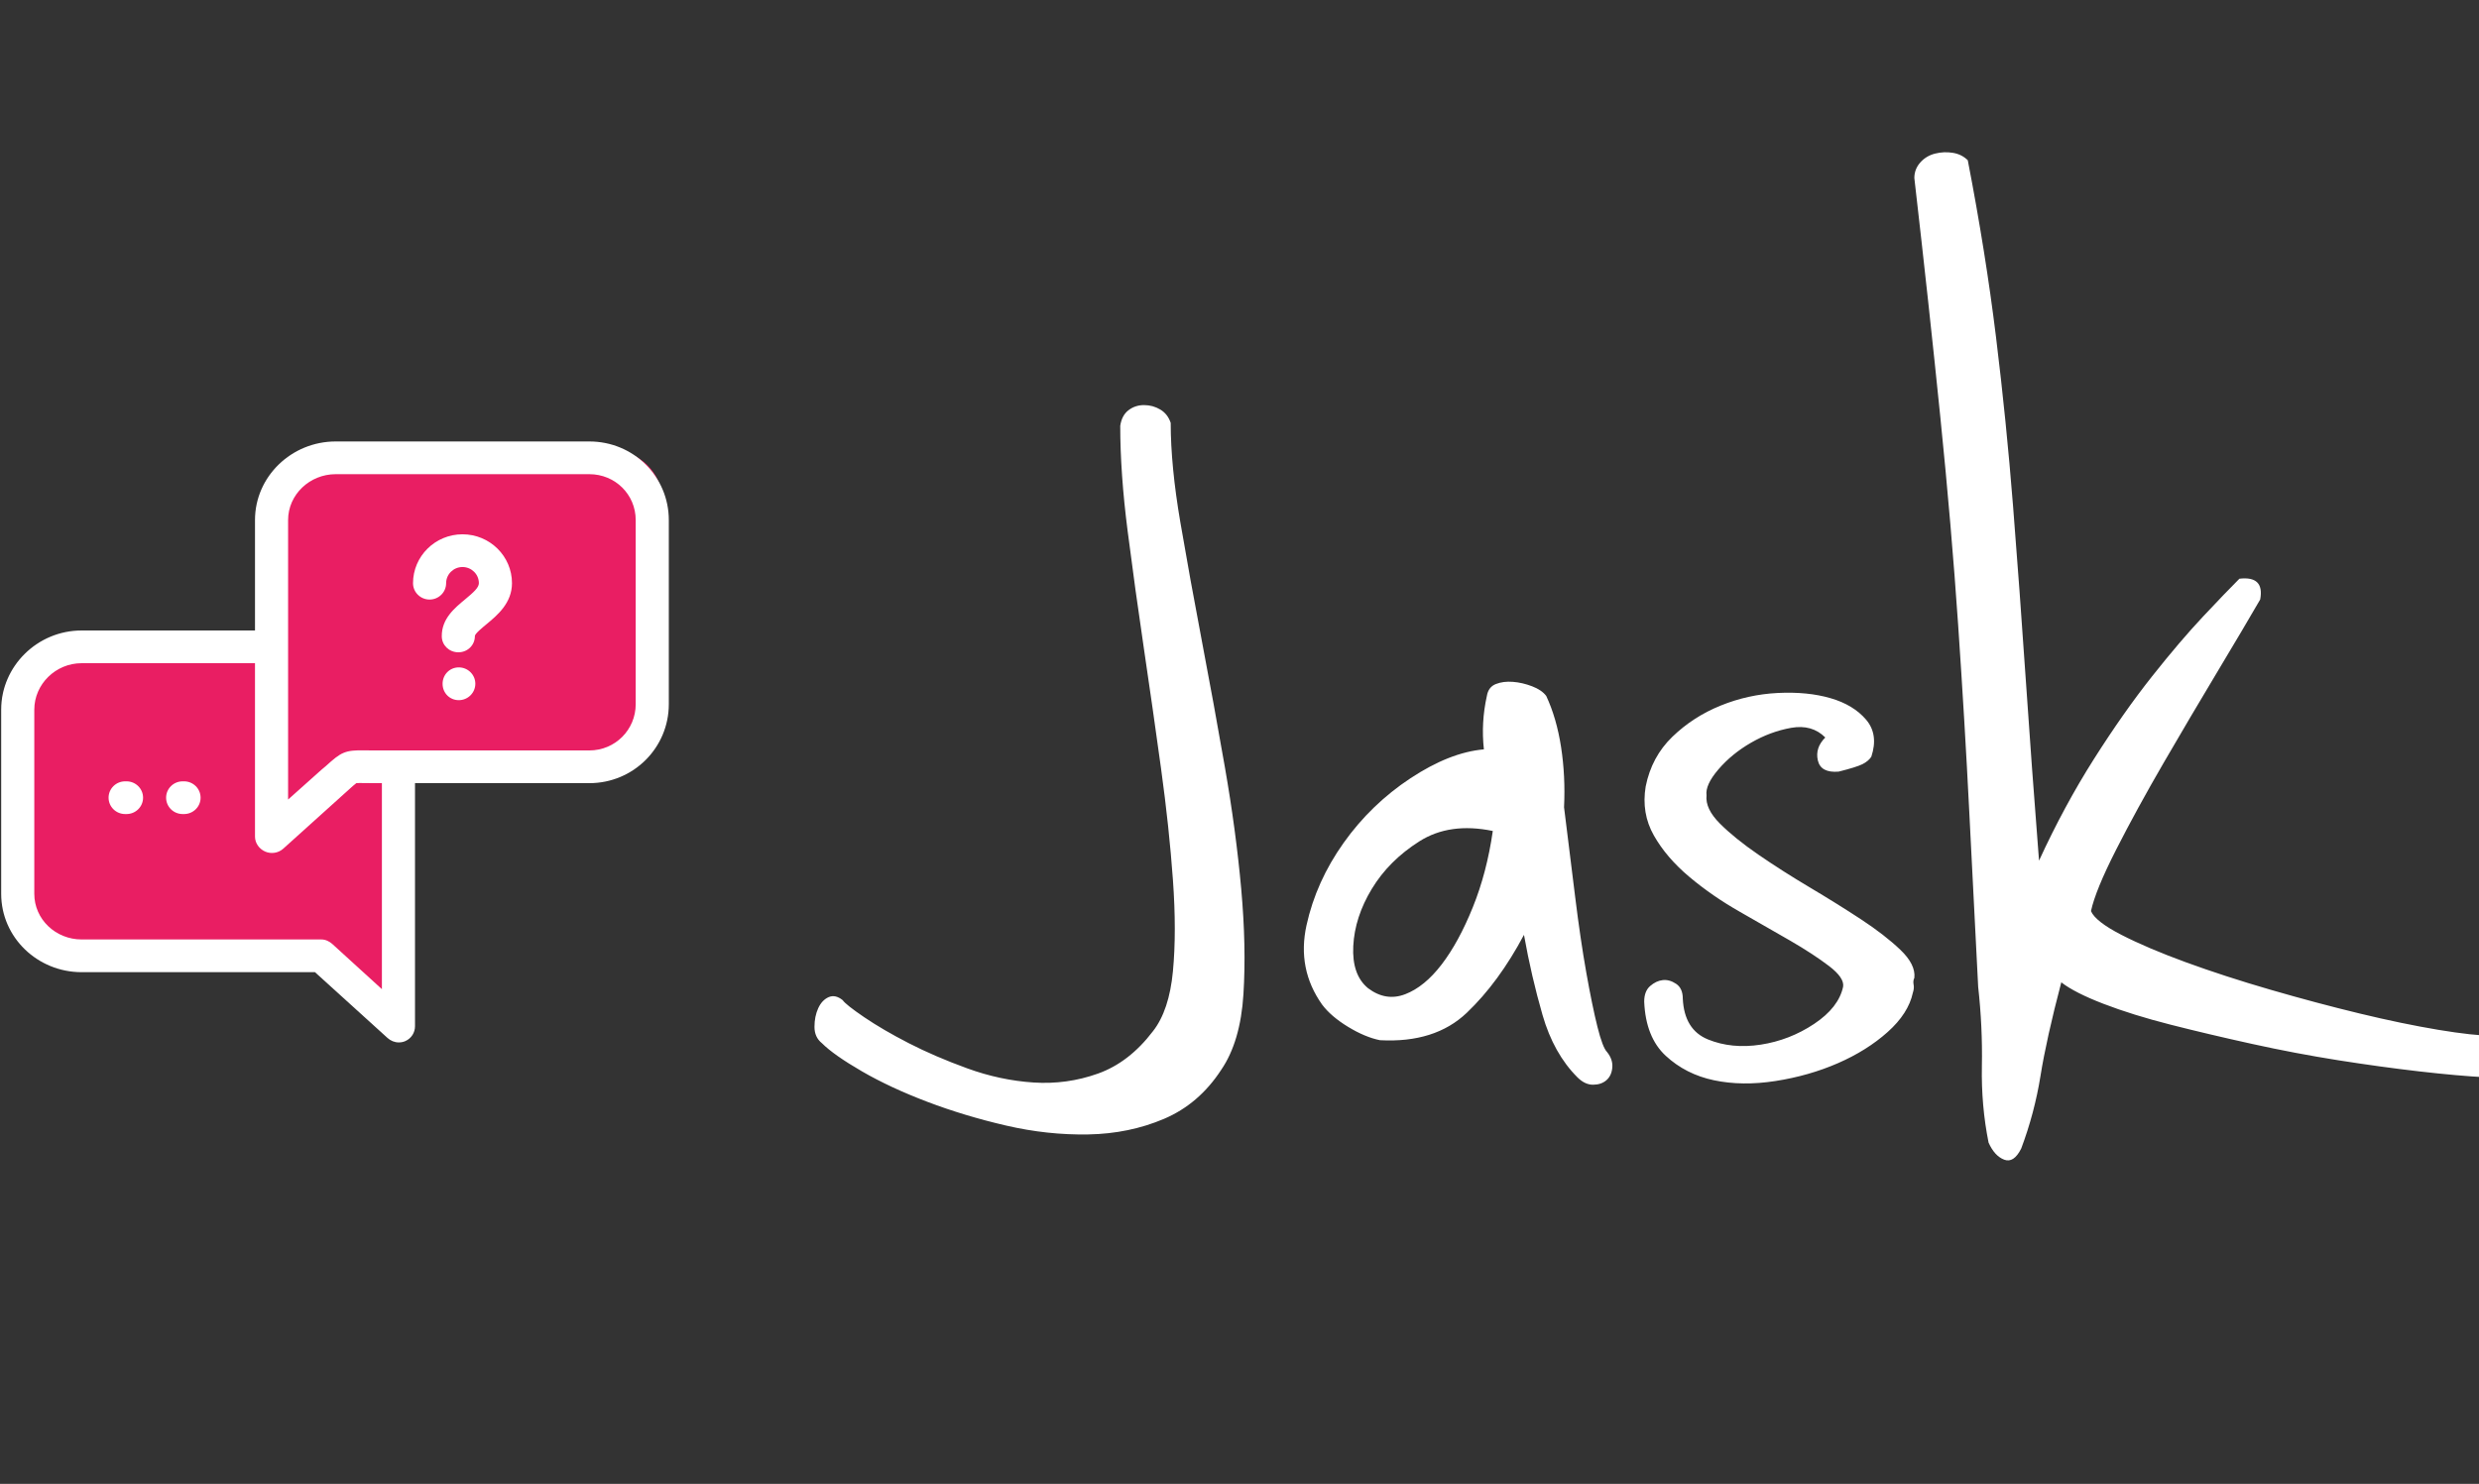 <?xml version="1.0" encoding="UTF-8"?>
<svg width="481px" height="288px" viewBox="0 0 481 288" version="1.1" xmlns="http://www.w3.org/2000/svg" xmlns:xlink="http://www.w3.org/1999/xlink">
    <rect x="0" y="0" width="481" height="288" fill="#333333" stroke="none"/>
    <!-- Generator: Sketch 43.1 (39012) - http://www.bohemiancoding.com/sketch -->
    <title>Logo Rosa</title>
    <desc>Created with Sketch.</desc>
    <defs></defs>
    <g id="Symbols" stroke="none" stroke-width="1" fill="none" fill-rule="evenodd">
        <g id="Logo-Rosa">
            <g id="Ícone-Rosa" transform="translate(0, 85)">
                <g id="Ícone">
                    <path d="M0.428,51.618 C0.428,45.998 4.939,41.526 10.624,41.526 L66.388,41.526 C72.073,41.526 76.848,45.998 76.848,51.618 L76.848,79.53 L76.848,113.077 L69.532,106.541 C69.193,106.236 68.813,105.956 68.536,105.703 C65.195,102.66 64.34,102.173 59.982,102.262 C59.388,102.275 58.68,102.279 57.818,102.279 L12.662,101.122 C6.977,101.122 3.058,96.655 3.058,91.036" id="Path" fill="#E91E63"></path>
                    <path d="M128.475,12.152 C128.475,6.756 124.144,2.461 118.685,2.461 L65.144,2.461 C59.685,2.461 55.1,6.756 55.1,12.152 L55.1,38.951 L55.1,71.162 L62.125,64.887 C62.451,64.593 62.815,64.324 63.081,64.082 C66.289,61.16 67.11,60.693 71.294,60.778 C71.865,60.79 72.544,60.794 73.373,60.794 L118.685,60.794 C124.144,60.794 128.475,56.424 128.475,51.028 L128.475,12.152 Z" id="Path" fill="#E91E63"></path>
                    <path d="M99.34,28.177 C99.34,32.057 96.483,34.416 94.397,36.147 C93.607,36.803 92.136,37.999 92.14,38.446 C92.155,40.2 90.729,41.6 88.955,41.6 L88.928,41.6 C87.166,41.6 85.731,40.243 85.717,38.498 C85.689,35.06 88.227,33.001 90.267,31.308 C91.867,29.98 92.917,29.045 92.917,28.189 C92.917,26.458 91.492,25.049 89.74,25.049 C87.987,25.049 86.562,26.458 86.562,28.189 C86.562,29.943 85.124,31.364 83.35,31.364 C81.576,31.364 80.138,29.943 80.138,28.189 C80.138,22.957 84.445,18.699 89.739,18.699 C95.033,18.699 99.34,22.944 99.34,28.177 Z M89.017,44.53 C87.243,44.53 85.876,45.952 85.876,47.705 L85.876,47.73 C85.876,49.483 87.243,50.892 89.017,50.892 C90.79,50.892 92.228,49.459 92.228,47.705 C92.228,45.952 90.791,44.53 89.017,44.53 Z M24.28,66.646 C22.506,66.646 21.068,68.067 21.068,69.82 C21.068,71.574 22.506,72.995 24.28,72.995 L24.548,72.995 C26.322,72.995 27.759,71.574 27.759,69.82 C27.759,68.067 26.322,66.646 24.548,66.646 L24.28,66.646 Z M35.442,66.646 C33.668,66.646 32.23,68.067 32.23,69.82 C32.23,71.574 33.668,72.995 35.442,72.995 L35.709,72.995 C37.483,72.995 38.921,71.574 38.921,69.82 C38.921,68.067 37.483,66.646 35.709,66.646 L35.442,66.646 Z M129.769,15.938 L129.769,51.672 C129.769,60.133 122.906,66.998 114.347,66.998 L72.696,66.998 C71.882,66.998 71.211,66.994 70.65,66.982 C70.062,66.97 69.401,66.966 69.143,66.994 C68.874,67.17 68.215,67.767 67.58,68.345 C67.329,68.574 67.044,68.826 66.737,69.103 L54.953,79.72 C54.013,80.568 52.622,80.787 51.458,80.28 C50.294,79.772 49.477,78.633 49.477,77.375 L49.477,43.717 L15.832,43.717 C10.814,43.717 6.654,47.781 6.654,52.741 L6.654,88.475 C6.654,93.436 10.815,97.335 15.832,97.335 L62.357,97.335 C63.158,97.335 63.908,97.699 64.499,98.233 L74.1,106.983 L74.1,64.784 C74.1,63.03 75.584,63.149 77.358,63.149 C79.132,63.149 80.523,63.03 80.523,64.784 L80.523,114.179 C80.523,115.436 79.795,116.559 78.631,117.066 C78.214,117.248 77.796,117.319 77.358,117.319 C76.572,117.319 75.796,117 75.193,116.456 L61.112,103.684 L15.832,103.684 C7.273,103.684 0.231,96.936 0.231,88.475 L0.231,52.741 C0.231,44.28 7.273,37.367 15.832,37.367 L49.477,37.367 L49.477,15.938 C49.477,7.476 56.573,0.681 65.132,0.681 L114.347,0.681 C122.906,0.681 129.769,7.476 129.769,15.938 Z M123.346,15.938 C123.346,10.977 119.364,7.03 114.347,7.03 L65.132,7.03 C60.115,7.03 55.9,10.977 55.9,15.938 L55.9,40.571 L55.9,70.179 L62.357,64.411 C62.657,64.141 62.992,63.894 63.236,63.671 C66.185,60.985 66.939,60.556 70.785,60.634 C71.31,60.645 71.935,60.649 72.696,60.649 L114.347,60.649 C119.364,60.649 123.346,56.632 123.346,51.672 L123.346,15.938 Z" id="Shape" fill="#FFFFFF" fill-rule="nonzero"></path>
                </g>
            </g>
            <path d="M217.36,82.656 C217.552,81.312 218.08,80.304 218.944,79.632 C219.808,78.96 220.816,78.624 221.968,78.624 C223.12,78.624 224.176,78.912 225.136,79.488 C226.096,80.064 226.768,80.928 227.152,82.08 C227.152,87.648 227.776,94.08 229.024,101.376 C230.272,108.672 231.664,116.352 233.2,124.416 C234.736,132.48 236.224,140.64 237.664,148.896 C239.104,157.152 240.16,165.024 240.832,172.512 C241.504,180 241.648,186.816 241.264,192.96 C240.88,199.104 239.44,204 236.944,207.648 C234.064,212.064 230.368,215.232 225.856,217.152 C221.344,219.072 216.448,220.08 211.168,220.176 C205.888,220.272 200.56,219.696 195.184,218.448 C189.808,217.2 184.72,215.664 179.92,213.84 C175.12,212.016 170.896,210.048 167.248,207.936 C163.6,205.824 161.008,204 159.472,202.464 C158.512,201.696 158.032,200.64 158.032,199.296 C158.032,197.952 158.272,196.752 158.752,195.696 C159.232,194.64 159.904,193.92 160.768,193.536 C161.632,193.152 162.544,193.344 163.504,194.112 C163.888,194.688 165.28,195.792 167.68,197.424 C170.08,199.056 172.96,200.736 176.32,202.464 C179.68,204.192 183.472,205.824 187.696,207.36 C191.92,208.896 196.192,209.808 200.512,210.096 C204.832,210.384 209.008,209.808 213.04,208.368 C217.072,206.928 220.624,204.192 223.696,200.16 C225.808,197.472 227.104,193.584 227.584,188.496 C228.064,183.408 228.064,177.504 227.584,170.784 C227.104,164.064 226.336,156.864 225.28,149.184 C224.224,141.504 223.12,133.776 221.968,126 C220.816,118.224 219.76,110.592 218.8,103.104 C217.84,95.616 217.36,88.8 217.36,82.656 Z M303.472,156.672 C304.24,162.816 304.96,168.624 305.632,174.096 C306.304,179.568 307.024,184.464 307.792,188.784 C308.56,193.104 309.28,196.608 309.952,199.296 C310.624,201.984 311.248,203.616 311.824,204.192 C312.592,205.152 312.928,206.16 312.832,207.216 C312.736,208.272 312.352,209.088 311.68,209.664 C311.008,210.24 310.144,210.528 309.088,210.528 C308.032,210.528 307.024,210.048 306.064,209.088 C302.992,206.016 300.736,201.984 299.296,196.992 C297.856,192 296.656,186.816 295.696,181.44 C292.432,187.584 288.736,192.624 284.608,196.56 C280.48,200.496 274.864,202.272 267.76,201.888 C265.84,201.504 263.776,200.64 261.568,199.296 C259.36,197.952 257.68,196.512 256.528,194.976 C253.264,190.368 252.256,185.232 253.504,179.568 C254.752,173.904 257.152,168.576 260.704,163.584 C264.256,158.592 268.576,154.416 273.664,151.056 C278.752,147.696 283.504,145.824 287.92,145.44 C287.728,143.712 287.68,141.984 287.776,140.256 C287.872,138.528 288.112,136.8 288.496,135.072 C288.688,133.92 289.264,133.152 290.224,132.768 C291.184,132.384 292.288,132.24 293.536,132.336 C294.784,132.432 296.032,132.72 297.28,133.2 C298.528,133.68 299.44,134.304 300.016,135.072 C301.36,137.952 302.32,141.264 302.896,145.008 C303.472,148.752 303.664,152.64 303.472,156.672 Z M265.456,191.808 C267.76,193.536 270.16,193.92 272.656,192.96 C275.152,192 277.504,190.08 279.712,187.2 C281.92,184.32 283.936,180.624 285.76,176.112 C287.584,171.6 288.88,166.656 289.648,161.28 C284.08,160.128 279.328,160.8 275.392,163.296 C271.456,165.792 268.384,168.864 266.176,172.512 C263.968,176.16 262.768,179.856 262.576,183.6 C262.384,187.344 263.344,190.08 265.456,191.808 Z M356.752,149.76 C354.448,149.952 353.104,149.232 352.72,147.6 C352.336,145.968 352.816,144.48 354.16,143.136 C352.432,141.408 350.224,140.784 347.536,141.264 C344.848,141.744 342.256,142.704 339.76,144.144 C337.264,145.584 335.152,147.312 333.424,149.328 C331.696,151.344 330.928,153.024 331.12,154.368 C330.928,156.096 331.792,157.92 333.712,159.84 C335.632,161.76 338.128,163.776 341.2,165.888 C344.272,168 347.584,170.112 351.136,172.224 C354.688,174.336 358,176.4 361.072,178.416 C364.144,180.432 366.688,182.4 368.704,184.32 C370.72,186.24 371.632,188.064 371.44,189.792 C371.248,190.176 371.2,190.608 371.296,191.088 C371.392,191.568 371.344,192.096 371.152,192.672 C370.576,195.36 368.944,197.904 366.256,200.304 C363.568,202.704 360.352,204.72 356.608,206.352 C352.864,207.984 348.832,209.136 344.512,209.808 C340.192,210.48 336.208,210.432 332.56,209.664 C328.912,208.896 325.792,207.312 323.2,204.912 C320.608,202.512 319.216,199.008 319.024,194.4 C319.024,193.056 319.408,192.048 320.176,191.376 C320.944,190.704 321.76,190.32 322.624,190.224 C323.488,190.128 324.352,190.368 325.216,190.944 C326.08,191.52 326.512,192.48 326.512,193.824 C326.704,197.856 328.336,200.496 331.408,201.744 C334.48,202.992 337.888,203.328 341.632,202.752 C345.376,202.176 348.832,200.832 352,198.72 C355.168,196.608 357.04,194.208 357.616,191.52 C357.808,190.368 356.896,189.024 354.88,187.488 C352.864,185.952 350.368,184.32 347.392,182.592 C344.416,180.864 341.152,178.992 337.6,176.976 C334.048,174.96 330.784,172.704 327.808,170.208 C324.832,167.712 322.528,165.024 320.896,162.144 C319.264,159.264 318.736,156.096 319.312,152.64 C320.08,148.8 321.808,145.584 324.496,142.992 C327.184,140.4 330.304,138.384 333.856,136.944 C337.408,135.504 341.104,134.688 344.944,134.496 C348.784,134.304 352.192,134.64 355.168,135.504 C358.144,136.368 360.448,137.76 362.08,139.68 C363.712,141.6 364.048,144 363.088,146.88 C362.704,147.456 362.128,147.936 361.36,148.32 C360.592,148.704 359.056,149.184 356.752,149.76 Z M371.44,34.56 C371.44,33.408 371.824,32.4 372.592,31.536 C373.36,30.672 374.32,30.096 375.472,29.808 C376.624,29.52 377.776,29.472 378.928,29.664 C380.08,29.856 381.04,30.336 381.808,31.104 C384.112,43.008 385.936,54.432 387.28,65.376 C388.624,76.32 389.728,87.264 390.592,98.208 C391.456,109.152 392.272,120.288 393.04,131.616 C393.808,142.944 394.672,154.752 395.632,167.04 C398.896,159.936 402.448,153.36 406.288,147.312 C410.128,141.264 413.872,135.936 417.52,131.328 C421.168,126.72 424.48,122.832 427.456,119.664 C430.432,116.496 432.784,114.048 434.512,112.32 C437.776,111.936 439.12,113.28 438.544,116.352 C436.432,120 433.648,124.704 430.192,130.464 C426.736,136.224 423.28,142.08 419.824,148.032 C416.368,153.984 413.296,159.6 410.608,164.88 C407.92,170.16 406.288,174.144 405.712,176.832 C406.288,178.176 408.256,179.712 411.616,181.44 C414.976,183.168 419.152,184.944 424.144,186.768 C429.136,188.592 434.608,190.368 440.56,192.096 C446.512,193.824 452.272,195.36 457.84,196.704 C463.408,198.048 468.496,199.104 473.104,199.872 C477.712,200.64 481.264,201.024 483.76,201.024 C486.064,201.6 487.072,202.944 486.784,205.056 C486.496,207.168 485.008,208.512 482.32,209.088 C478.672,208.896 474.352,208.512 469.36,207.936 C464.368,207.36 459.136,206.64 453.664,205.776 C448.192,204.912 442.624,203.856 436.96,202.608 C431.296,201.36 426.016,200.112 421.12,198.864 C416.224,197.616 411.904,196.272 408.16,194.832 C404.416,193.392 401.68,192 399.952,190.656 C398.032,197.952 396.688,204 395.92,208.8 C395.152,213.6 393.904,218.304 392.176,222.912 C391.216,224.832 390.112,225.552 388.864,225.072 C387.616,224.592 386.608,223.488 385.84,221.76 C384.88,216.96 384.448,212.016 384.544,206.928 C384.64,201.84 384.4,196.704 383.824,191.52 C383.248,180.384 382.672,169.056 382.096,157.536 C381.52,146.016 380.8,133.92 379.936,121.248 C379.072,108.576 377.92,95.136 376.48,80.928 C375.04,66.72 373.36,51.264 371.44,34.56 Z" id="Jask" fill="#FFFFFF"></path>
        </g>
    </g>
</svg>
